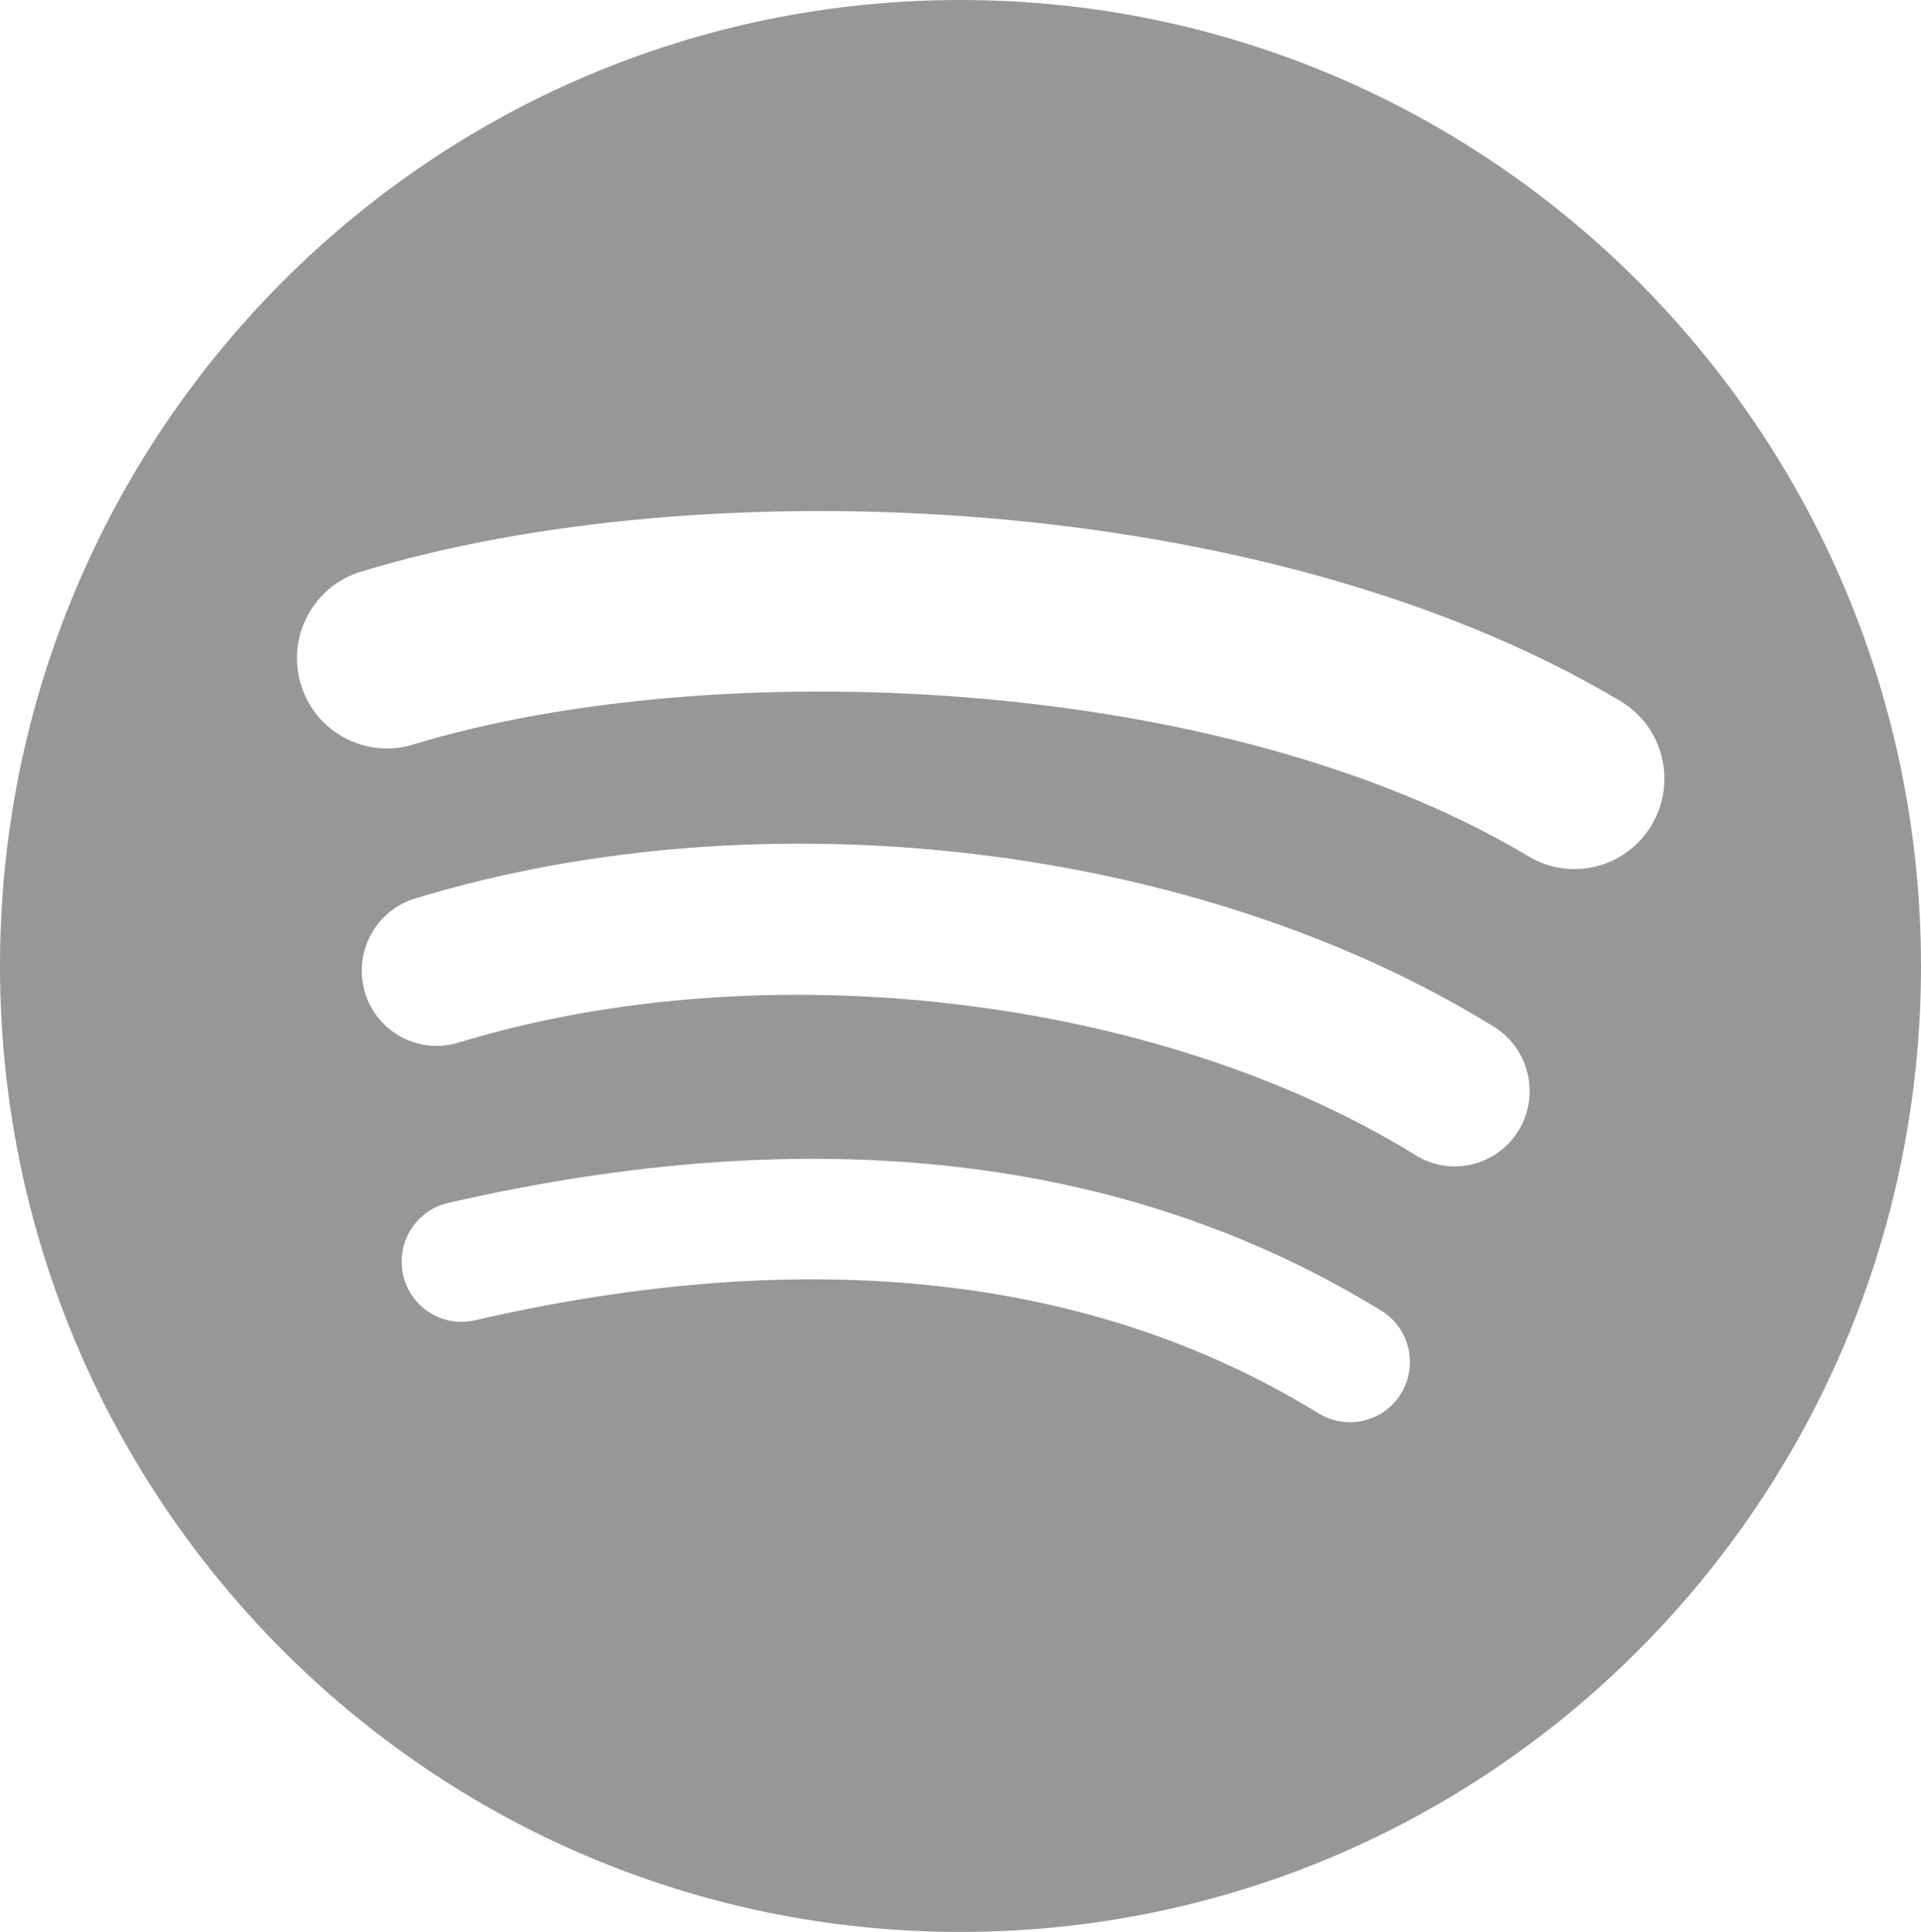 <?xml version="1.0" encoding="UTF-8"?>
<svg id="_图层_1" data-name="图层 1" xmlns="http://www.w3.org/2000/svg" viewBox="0 0 93.48 94">
  <defs>
    <style>
      .cls-1 {
        fill: #979797;
        fill-rule: evenodd;
        stroke-width: 0px;
      }
    </style>
  </defs>
  <path id="Combined-Shape" class="cls-1" d="m74.39,41.67c2.07,1.24,4.76.55,5.99-1.54,1.23-2.09.55-4.78-1.53-6.02-17.35-10.35-44.79-11.33-61.3-6.29-2.31.71-3.61,3.16-2.91,5.48.7,2.32,3.14,3.63,5.45,2.93,14.38-4.39,39.24-3.56,54.3,5.44Zm-.49,13.33c1.05-1.72.51-3.98-1.2-5.04-14.43-8.92-35.53-11.42-52.51-6.24-1.92.59-3.01,2.63-2.43,4.57.58,1.93,2.62,3.03,4.55,2.44,14.86-4.54,34.01-2.29,46.58,5.48,1.71,1.06,3.96.52,5.01-1.21Zm-5.72,12.8c.84-1.38.41-3.19-.97-4.03-12.32-7.57-27.59-9.33-45.4-5.24-1.57.36-2.55,1.93-2.19,3.51.36,1.58,1.92,2.56,3.49,2.2,16.27-3.74,30.09-2.21,41.06,4.53,1.37.84,3.17.41,4.01-.97ZM46.74,0c25.81,0,46.74,21.04,46.74,47s-20.93,47-46.74,47S0,72.96,0,47,20.93,0,46.74,0Z"/>
</svg>